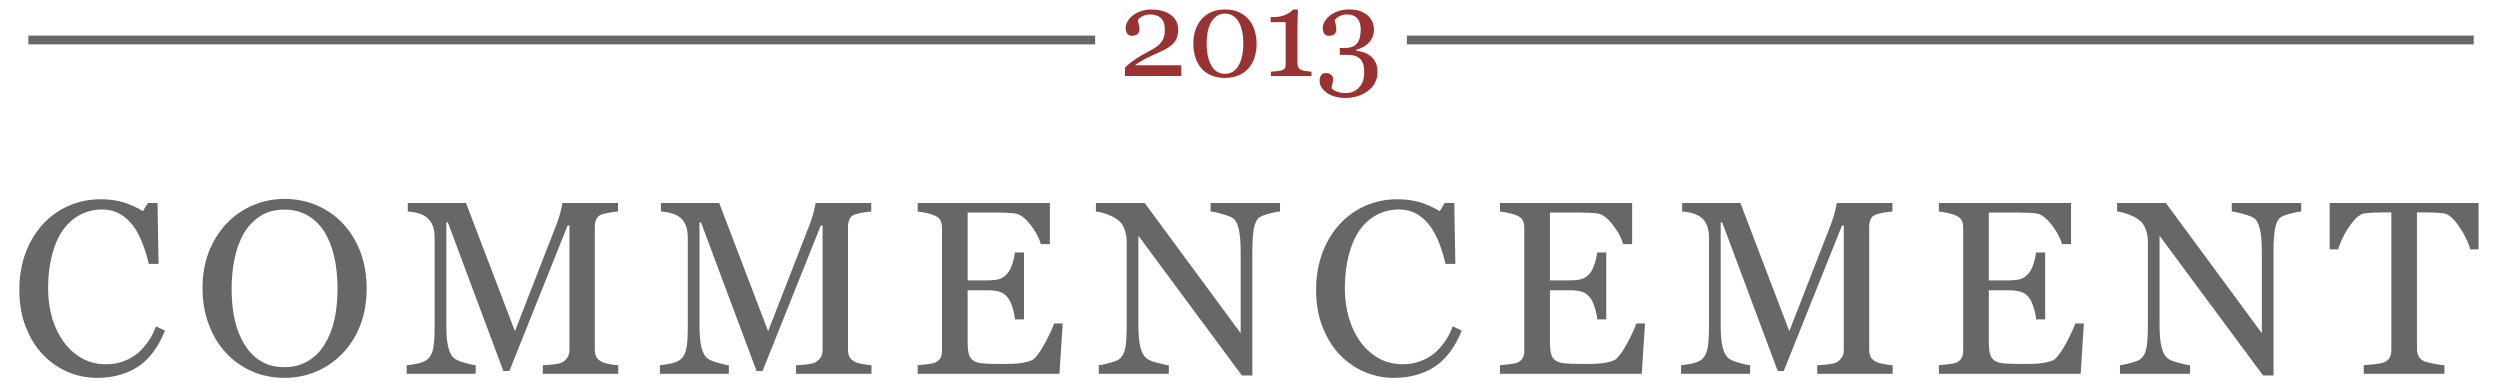 <?xml version="1.0" encoding="utf-8"?>
<!-- Generator: Adobe Illustrator 16.2.0, SVG Export Plug-In . SVG Version: 6.00 Build 0)  -->
<!DOCTYPE svg PUBLIC "-//W3C//DTD SVG 1.1//EN" "http://www.w3.org/Graphics/SVG/1.1/DTD/svg11.dtd">
<svg version="1.1" id="Layer_1" xmlns="http://www.w3.org/2000/svg" xmlns:xlink="http://www.w3.org/1999/xlink" x="0px" y="0px"
	 width="284px" height="44px" viewBox="0 0 284 44" enable-background="new 0 0 284 44" xml:space="preserve">
<g>
	<path fill="#666766" d="M11.009,42.926c-1.157,0-2.266-0.229-3.326-0.684c-1.061-0.456-2.001-1.113-2.821-1.971
		c-0.811-0.857-1.458-1.903-1.94-3.14c-0.483-1.235-0.724-2.629-0.724-4.18c0-1.55,0.237-2.957,0.71-4.221
		c0.473-1.263,1.129-2.351,1.967-3.263c0.829-0.902,1.807-1.601,2.937-2.094c1.129-0.492,2.336-0.738,3.62-0.738
		c0.956,0,1.821,0.119,2.595,0.355c0.774,0.237,1.512,0.57,2.213,0.998l0.56-0.93h1.094l0.123,6.918h-1.121
		c-0.146-0.674-0.364-1.406-0.656-2.194c-0.291-0.788-0.633-1.456-1.024-2.003c-0.437-0.619-0.956-1.105-1.557-1.456
		c-0.601-0.351-1.288-0.526-2.062-0.526c-0.883,0-1.705,0.196-2.465,0.588c-0.76,0.393-1.418,0.973-1.973,1.738
		c-0.528,0.738-0.942,1.678-1.243,2.818s-0.451,2.412-0.451,3.817c0,1.241,0.157,2.379,0.471,3.414S6.7,38.12,7.282,38.904
		c0.583,0.775,1.272,1.382,2.069,1.82c0.796,0.438,1.687,0.656,2.67,0.656c0.737,0,1.416-0.116,2.035-0.349s1.156-0.54,1.612-0.923
		c0.455-0.4,0.855-0.856,1.202-1.367c0.346-0.51,0.628-1.066,0.847-1.668l1.025,0.492c-0.783,1.924-1.821,3.297-3.115,4.122
		C14.333,42.514,12.794,42.926,11.009,42.926z"/>
	<path fill="#666766" d="M38.918,25.357c0.856,0.894,1.526,1.971,2.01,3.233c0.483,1.263,0.725,2.659,0.725,4.19
		c0,1.541-0.246,2.939-0.738,4.197s-1.176,2.329-2.051,3.213c-0.848,0.875-1.832,1.55-2.953,2.023s-2.315,0.711-3.582,0.711
		c-1.349,0-2.596-0.253-3.739-0.759c-1.144-0.506-2.126-1.21-2.946-2.112c-0.82-0.884-1.465-1.957-1.935-3.22
		c-0.47-1.263-0.704-2.613-0.704-4.054c0-1.576,0.246-2.982,0.738-4.218s1.171-2.304,2.037-3.206
		c0.856-0.893,1.853-1.576,2.987-2.051c1.135-0.474,2.322-0.711,3.562-0.711c1.285,0,2.497,0.242,3.637,0.725
		C37.104,23.804,38.088,24.482,38.918,25.357z M36.881,39.111c0.51-0.829,0.882-1.768,1.114-2.816
		c0.232-1.048,0.349-2.219,0.349-3.514c0-1.33-0.13-2.552-0.39-3.664c-0.26-1.111-0.641-2.06-1.142-2.844
		c-0.501-0.774-1.13-1.379-1.887-1.812c-0.757-0.433-1.623-0.649-2.598-0.649c-1.094,0-2.023,0.251-2.789,0.752
		c-0.766,0.502-1.39,1.172-1.873,2.01c-0.456,0.803-0.795,1.741-1.019,2.816c-0.224,1.076-0.335,2.206-0.335,3.391
		c0,1.313,0.118,2.498,0.355,3.555c0.237,1.058,0.61,1.996,1.121,2.816c0.492,0.803,1.112,1.429,1.859,1.88
		c0.747,0.451,1.641,0.677,2.68,0.677c0.975,0,1.854-0.228,2.639-0.684C35.75,40.57,36.389,39.932,36.881,39.111z"/>
	<path fill="#666766" d="M70.238,42.461h-8.572V41.49c0.31-0.009,0.708-0.041,1.196-0.096c0.487-0.055,0.822-0.132,1.005-0.232
		c0.282-0.173,0.49-0.371,0.622-0.595c0.132-0.224,0.198-0.503,0.198-0.841V25.617h-0.205l-6.617,16.529h-0.684l-6.303-16.871
		h-0.178v11.58c0,1.121,0.07,1.974,0.212,2.557c0.141,0.584,0.357,1.003,0.649,1.258c0.2,0.191,0.615,0.374,1.244,0.547
		c0.629,0.174,1.039,0.265,1.23,0.273v0.971h-7.834V41.49c0.41-0.036,0.841-0.104,1.292-0.205c0.451-0.1,0.8-0.25,1.046-0.451
		c0.319-0.255,0.538-0.646,0.656-1.176c0.118-0.528,0.178-1.412,0.178-2.652V27.08c0-0.574-0.068-1.043-0.205-1.408
		c-0.137-0.364-0.333-0.66-0.588-0.889c-0.283-0.246-0.629-0.428-1.039-0.547c-0.41-0.118-0.816-0.187-1.217-0.205v-0.971h6.615
		l5.557,14.563l4.744-12.182c0.173-0.447,0.321-0.914,0.444-1.402s0.189-0.814,0.198-0.979h6.327v0.971
		c-0.255,0.01-0.581,0.051-0.978,0.123c-0.396,0.073-0.686,0.142-0.868,0.205c-0.31,0.109-0.52,0.292-0.629,0.547
		c-0.109,0.256-0.164,0.533-0.164,0.834v13.986c0,0.319,0.055,0.588,0.164,0.807s0.319,0.41,0.629,0.574
		c0.164,0.092,0.456,0.176,0.875,0.253c0.419,0.077,0.752,0.121,0.998,0.13V42.461z"/>
	<path fill="#666766" d="M99,42.461h-8.572V41.49c0.31-0.009,0.708-0.041,1.196-0.096c0.487-0.055,0.822-0.132,1.005-0.232
		c0.282-0.173,0.49-0.371,0.622-0.595c0.132-0.224,0.198-0.503,0.198-0.841V25.617h-0.205l-6.617,16.529h-0.684l-6.303-16.871
		h-0.178v11.58c0,1.121,0.07,1.974,0.212,2.557c0.141,0.584,0.357,1.003,0.649,1.258c0.2,0.191,0.615,0.374,1.244,0.547
		c0.629,0.174,1.039,0.265,1.23,0.273v0.971h-7.834V41.49c0.41-0.036,0.841-0.104,1.292-0.205c0.451-0.1,0.8-0.25,1.046-0.451
		c0.319-0.255,0.538-0.646,0.656-1.176c0.118-0.528,0.178-1.412,0.178-2.652V27.08c0-0.574-0.068-1.043-0.205-1.408
		c-0.137-0.364-0.333-0.66-0.588-0.889c-0.283-0.246-0.629-0.428-1.039-0.547c-0.41-0.118-0.816-0.187-1.217-0.205v-0.971h6.615
		l5.557,14.563l4.744-12.182c0.173-0.447,0.321-0.914,0.444-1.402s0.189-0.814,0.198-0.979h6.327v0.971
		c-0.255,0.01-0.581,0.051-0.978,0.123c-0.396,0.073-0.686,0.142-0.868,0.205c-0.31,0.109-0.52,0.292-0.629,0.547
		c-0.109,0.256-0.164,0.533-0.164,0.834v13.986c0,0.319,0.055,0.588,0.164,0.807s0.319,0.41,0.629,0.574
		c0.164,0.092,0.456,0.176,0.875,0.253c0.419,0.077,0.752,0.121,0.998,0.13V42.461z"/>
	<path fill="#666766" d="M120.723,36.746l-0.369,5.715h-16.105V41.49c0.273-0.018,0.638-0.057,1.094-0.116
		c0.456-0.06,0.752-0.12,0.889-0.185c0.292-0.137,0.494-0.314,0.608-0.533c0.114-0.219,0.171-0.496,0.171-0.834V25.877
		c0-0.301-0.05-0.567-0.15-0.8c-0.101-0.232-0.31-0.421-0.629-0.567c-0.246-0.118-0.577-0.223-0.991-0.314
		c-0.415-0.091-0.745-0.146-0.991-0.164v-0.971h15.012v4.676h-1.025c-0.183-0.692-0.577-1.429-1.183-2.208
		c-0.606-0.779-1.183-1.205-1.729-1.278c-0.283-0.036-0.62-0.063-1.012-0.082c-0.392-0.018-0.839-0.027-1.34-0.027h-3.049v7.711
		h2.188c0.702,0,1.214-0.066,1.538-0.198c0.323-0.132,0.608-0.353,0.854-0.663c0.2-0.264,0.371-0.617,0.513-1.06
		c0.141-0.442,0.234-0.858,0.28-1.251h1.025v7.602h-1.025c-0.037-0.438-0.135-0.9-0.294-1.388c-0.16-0.487-0.326-0.841-0.499-1.06
		c-0.283-0.355-0.604-0.588-0.964-0.697c-0.36-0.109-0.836-0.164-1.429-0.164h-2.188v5.814c0,0.582,0.041,1.042,0.123,1.379
		c0.082,0.336,0.241,0.592,0.479,0.764c0.237,0.174,0.561,0.285,0.971,0.335s0.993,0.075,1.75,0.075c0.301,0,0.697,0,1.189,0
		s0.907-0.018,1.244-0.055c0.346-0.036,0.704-0.103,1.073-0.198s0.631-0.226,0.786-0.39c0.419-0.438,0.859-1.101,1.319-1.989
		c0.46-0.889,0.754-1.542,0.882-1.962H120.723z"/>
	<path fill="#666766" d="M145.411,24.031c-0.255,0.01-0.647,0.082-1.176,0.219s-0.907,0.278-1.135,0.424
		c-0.328,0.229-0.55,0.666-0.663,1.313c-0.114,0.647-0.171,1.468-0.171,2.461v14.205h-1.189l-11.758-15.873v10.008
		c0,1.121,0.07,1.982,0.212,2.584c0.141,0.602,0.357,1.03,0.649,1.285c0.209,0.201,0.643,0.388,1.299,0.561
		c0.656,0.174,1.089,0.265,1.299,0.273v0.971h-7.957V41.49c0.246-0.018,0.661-0.107,1.244-0.267
		c0.583-0.159,0.948-0.303,1.094-0.431c0.319-0.255,0.538-0.645,0.656-1.169c0.118-0.524,0.178-1.419,0.178-2.687v-9.557
		c0-0.419-0.073-0.838-0.219-1.258c-0.146-0.419-0.342-0.742-0.588-0.971c-0.328-0.301-0.772-0.559-1.333-0.772
		s-1.014-0.33-1.36-0.349v-0.971h5.542l10.905,14.79v-9.227c0-1.13-0.073-1.998-0.219-2.604c-0.146-0.605-0.355-1.009-0.629-1.209
		c-0.255-0.174-0.672-0.342-1.251-0.506c-0.579-0.164-1.019-0.255-1.319-0.273v-0.971h7.889V24.031z"/>
	<path fill="#666766" d="M158.321,42.926c-1.157,0-2.266-0.229-3.327-0.684c-1.061-0.456-2.001-1.113-2.82-1.971
		c-0.811-0.857-1.457-1.903-1.939-3.14c-0.483-1.235-0.725-2.629-0.725-4.18c0-1.55,0.236-2.957,0.711-4.221
		c0.473-1.263,1.129-2.351,1.967-3.263c0.828-0.902,1.807-1.601,2.937-2.094c1.129-0.492,2.335-0.738,3.619-0.738
		c0.956,0,1.821,0.119,2.596,0.355c0.773,0.237,1.511,0.57,2.212,0.998l0.561-0.93h1.094l0.123,6.918h-1.121
		c-0.146-0.674-0.364-1.406-0.655-2.194c-0.292-0.788-0.633-1.456-1.024-2.003c-0.438-0.619-0.956-1.105-1.557-1.456
		s-1.288-0.526-2.062-0.526c-0.884,0-1.705,0.196-2.466,0.588c-0.76,0.393-1.417,0.973-1.973,1.738
		c-0.528,0.738-0.942,1.678-1.243,2.818c-0.3,1.141-0.45,2.412-0.45,3.817c0,1.241,0.157,2.379,0.471,3.414
		c0.314,1.035,0.763,1.945,1.346,2.729c0.583,0.775,1.272,1.382,2.068,1.82c0.797,0.438,1.687,0.656,2.671,0.656
		c0.737,0,1.415-0.116,2.034-0.349s1.156-0.54,1.611-0.923c0.455-0.4,0.855-0.856,1.202-1.367c0.346-0.51,0.628-1.066,0.847-1.668
		l1.025,0.492c-0.783,1.924-1.821,3.297-3.114,4.122C161.645,42.514,160.105,42.926,158.321,42.926z"/>
	<path fill="#666766" d="M186.872,36.746l-0.369,5.715h-16.105V41.49c0.273-0.018,0.638-0.057,1.094-0.116s0.752-0.12,0.889-0.185
		c0.292-0.137,0.494-0.314,0.608-0.533s0.171-0.496,0.171-0.834V25.877c0-0.301-0.05-0.567-0.15-0.8s-0.31-0.421-0.629-0.567
		c-0.246-0.118-0.576-0.223-0.991-0.314c-0.415-0.091-0.745-0.146-0.991-0.164v-0.971h15.012v4.676h-1.025
		c-0.183-0.692-0.576-1.429-1.183-2.208s-1.183-1.205-1.729-1.278c-0.282-0.036-0.62-0.063-1.012-0.082
		c-0.392-0.018-0.839-0.027-1.34-0.027h-3.049v7.711h2.188c0.702,0,1.215-0.066,1.538-0.198s0.608-0.353,0.854-0.663
		c0.2-0.264,0.371-0.617,0.513-1.06s0.234-0.858,0.28-1.251h1.025v7.602h-1.025c-0.036-0.438-0.135-0.9-0.294-1.388
		s-0.326-0.841-0.499-1.06c-0.282-0.355-0.604-0.588-0.964-0.697s-0.836-0.164-1.429-0.164h-2.188v5.814
		c0,0.582,0.041,1.042,0.123,1.379c0.082,0.336,0.241,0.592,0.479,0.764c0.237,0.174,0.561,0.285,0.971,0.335
		s0.993,0.075,1.75,0.075c0.301,0,0.697,0,1.189,0s0.907-0.018,1.244-0.055c0.347-0.036,0.704-0.103,1.073-0.198
		s0.631-0.226,0.786-0.39c0.419-0.438,0.859-1.101,1.319-1.989s0.754-1.542,0.882-1.962H186.872z"/>
	<path fill="#666766" d="M215.007,42.461h-8.572V41.49c0.31-0.009,0.709-0.041,1.196-0.096s0.822-0.132,1.005-0.232
		c0.282-0.173,0.49-0.371,0.622-0.595s0.198-0.503,0.198-0.841V25.617h-0.205l-6.617,16.529h-0.684l-6.303-16.871h-0.178v11.58
		c0,1.121,0.07,1.974,0.212,2.557c0.142,0.584,0.357,1.003,0.649,1.258c0.2,0.191,0.615,0.374,1.244,0.547
		c0.629,0.174,1.039,0.265,1.23,0.273v0.971h-7.834V41.49c0.41-0.036,0.841-0.104,1.292-0.205c0.451-0.1,0.8-0.25,1.046-0.451
		c0.319-0.255,0.538-0.646,0.656-1.176c0.118-0.528,0.178-1.412,0.178-2.652V27.08c0-0.574-0.068-1.043-0.205-1.408
		c-0.137-0.364-0.333-0.66-0.588-0.889c-0.282-0.246-0.629-0.428-1.039-0.547c-0.41-0.118-0.815-0.187-1.217-0.205v-0.971h6.615
		l5.557,14.563l4.744-12.182c0.173-0.447,0.321-0.914,0.444-1.402s0.188-0.814,0.198-0.979h6.326v0.971
		c-0.255,0.01-0.581,0.051-0.978,0.123c-0.396,0.073-0.686,0.142-0.868,0.205c-0.31,0.109-0.52,0.292-0.629,0.547
		c-0.109,0.256-0.164,0.533-0.164,0.834v13.986c0,0.319,0.055,0.588,0.164,0.807s0.319,0.41,0.629,0.574
		c0.164,0.092,0.456,0.176,0.875,0.253s0.752,0.121,0.998,0.13V42.461z"/>
	<path fill="#666766" d="M236.729,36.746l-0.369,5.715h-16.105V41.49c0.273-0.018,0.638-0.057,1.094-0.116s0.752-0.12,0.889-0.185
		c0.292-0.137,0.494-0.314,0.608-0.533s0.171-0.496,0.171-0.834V25.877c0-0.301-0.05-0.567-0.15-0.8s-0.31-0.421-0.629-0.567
		c-0.246-0.118-0.576-0.223-0.991-0.314c-0.415-0.091-0.745-0.146-0.991-0.164v-0.971h15.012v4.676h-1.025
		c-0.183-0.692-0.576-1.429-1.183-2.208s-1.183-1.205-1.729-1.278c-0.282-0.036-0.62-0.063-1.012-0.082
		c-0.392-0.018-0.839-0.027-1.34-0.027h-3.049v7.711h2.188c0.702,0,1.215-0.066,1.538-0.198s0.608-0.353,0.854-0.663
		c0.2-0.264,0.371-0.617,0.513-1.06s0.234-0.858,0.28-1.251h1.025v7.602h-1.025c-0.036-0.438-0.135-0.9-0.294-1.388
		s-0.326-0.841-0.499-1.06c-0.282-0.355-0.604-0.588-0.964-0.697s-0.836-0.164-1.429-0.164h-2.188v5.814
		c0,0.582,0.041,1.042,0.123,1.379c0.082,0.336,0.241,0.592,0.479,0.764c0.237,0.174,0.561,0.285,0.971,0.335
		s0.993,0.075,1.75,0.075c0.301,0,0.697,0,1.189,0s0.907-0.018,1.244-0.055c0.347-0.036,0.704-0.103,1.073-0.198
		s0.631-0.226,0.786-0.39c0.419-0.438,0.859-1.101,1.319-1.989s0.754-1.542,0.882-1.962H236.729z"/>
	<path fill="#666766" d="M261.417,24.031c-0.255,0.01-0.647,0.082-1.176,0.219s-0.907,0.278-1.135,0.424
		c-0.328,0.229-0.549,0.666-0.663,1.313c-0.114,0.647-0.171,1.468-0.171,2.461v14.205h-1.189l-11.758-15.873v10.008
		c0,1.121,0.07,1.982,0.212,2.584s0.357,1.03,0.649,1.285c0.21,0.201,0.643,0.388,1.299,0.561c0.656,0.174,1.089,0.265,1.299,0.273
		v0.971h-7.957V41.49c0.246-0.018,0.661-0.107,1.244-0.267s0.948-0.303,1.094-0.431c0.319-0.255,0.538-0.645,0.656-1.169
		s0.178-1.419,0.178-2.687v-9.557c0-0.419-0.073-0.838-0.219-1.258c-0.146-0.419-0.342-0.742-0.588-0.971
		c-0.328-0.301-0.772-0.559-1.333-0.772s-1.014-0.33-1.36-0.349v-0.971h5.543l10.904,14.79v-9.227c0-1.13-0.073-1.998-0.219-2.604
		c-0.146-0.605-0.355-1.009-0.629-1.209c-0.255-0.174-0.672-0.342-1.251-0.506s-1.019-0.255-1.319-0.273v-0.971h7.889V24.031z"/>
	<path fill="#666766" d="M281.566,28.324h-0.943c-0.082-0.328-0.23-0.718-0.445-1.169s-0.454-0.877-0.72-1.278
		c-0.274-0.419-0.573-0.786-0.897-1.101s-0.637-0.494-0.938-0.54c-0.283-0.036-0.64-0.063-1.068-0.082
		c-0.43-0.018-0.827-0.027-1.192-0.027h-0.795v15.518c0,0.301,0.063,0.576,0.191,0.827s0.351,0.444,0.67,0.581
		c0.164,0.064,0.508,0.15,1.032,0.26s0.932,0.169,1.224,0.178v0.971h-9.16V41.49c0.255-0.018,0.645-0.055,1.169-0.109
		s0.887-0.123,1.087-0.205c0.301-0.118,0.521-0.289,0.663-0.513s0.212-0.521,0.212-0.896V24.127h-0.793
		c-0.282,0-0.634,0.007-1.053,0.021s-0.82,0.044-1.203,0.089c-0.301,0.037-0.613,0.217-0.937,0.54s-0.622,0.69-0.896,1.101
		s-0.515,0.846-0.725,1.306s-0.355,0.841-0.438,1.142h-0.957v-5.264h16.912V28.324z"/>
</g>
<g>
	<path fill="#993333" d="M134.197,8.632h-6.405V7.697c0.123-0.141,0.294-0.299,0.513-0.475s0.479-0.365,0.779-0.57
		c0.182-0.123,0.401-0.257,0.656-0.403s0.544-0.305,0.868-0.478c0.36-0.191,0.637-0.36,0.831-0.505
		c0.194-0.146,0.37-0.326,0.53-0.54c0.105-0.141,0.189-0.318,0.253-0.529c0.064-0.212,0.096-0.514,0.096-0.905
		c0-0.569-0.153-0.987-0.458-1.253c-0.305-0.266-0.697-0.399-1.176-0.399c-0.296,0-0.577,0.058-0.841,0.174
		s-0.462,0.277-0.595,0.482c0.032,0.146,0.072,0.319,0.12,0.52s0.072,0.396,0.072,0.588c0,0.173-0.072,0.327-0.215,0.461
		s-0.356,0.202-0.639,0.202c-0.228,0-0.403-0.079-0.526-0.236s-0.185-0.368-0.185-0.632c0-0.246,0.068-0.493,0.205-0.742
		s0.333-0.478,0.588-0.687c0.25-0.205,0.561-0.372,0.93-0.499s0.768-0.191,1.196-0.191c0.934,0,1.676,0.208,2.225,0.625
		s0.824,0.973,0.824,1.669c0,0.333-0.049,0.635-0.147,0.908c-0.098,0.273-0.256,0.514-0.475,0.724
		c-0.242,0.232-0.524,0.432-0.848,0.598c-0.324,0.167-0.818,0.397-1.483,0.693c-0.396,0.178-0.766,0.363-1.107,0.557
		c-0.342,0.194-0.622,0.381-0.841,0.563h5.257V8.632z"/>
	<path fill="#993333" d="M141.881,2.248c0.291,0.351,0.51,0.762,0.652,1.234c0.145,0.472,0.216,0.965,0.216,1.48
		c0,0.62-0.089,1.175-0.267,1.665s-0.422,0.896-0.731,1.22c-0.319,0.333-0.697,0.583-1.135,0.752s-0.925,0.253-1.463,0.253
		c-0.588,0-1.112-0.098-1.572-0.294s-0.834-0.465-1.121-0.807c-0.301-0.355-0.525-0.771-0.673-1.248s-0.222-0.99-0.222-1.542
		c0-0.542,0.072-1.042,0.215-1.497s0.368-0.868,0.673-1.237c0.292-0.355,0.667-0.636,1.128-0.841s0.987-0.308,1.579-0.308
		c0.625,0,1.16,0.105,1.606,0.314S141.584,1.888,141.881,2.248z M141.238,4.961c0-1.084-0.186-1.925-0.557-2.522
		s-0.876-0.896-1.514-0.896c-0.647,0-1.158,0.298-1.531,0.896s-0.561,1.438-0.561,2.522c0,1.03,0.179,1.858,0.537,2.485
		s0.872,0.94,1.542,0.94s1.185-0.313,1.545-0.94S141.238,5.991,141.238,4.961z"/>
	<path fill="#993333" d="M148.983,8.632h-4.607V8.147c0.137-0.009,0.35-0.028,0.64-0.058c0.289-0.03,0.488-0.061,0.598-0.092
		c0.141-0.045,0.25-0.12,0.324-0.222c0.076-0.103,0.113-0.256,0.113-0.461V2.514h-1.702V1.94h0.376c0.492,0,0.934-0.091,1.322-0.273
		c0.391-0.182,0.67-0.378,0.838-0.588h0.567c-0.014,0.296-0.027,0.643-0.041,1.039s-0.021,0.752-0.021,1.066v4.054
		c0,0.16,0.035,0.302,0.105,0.427c0.071,0.125,0.172,0.218,0.305,0.277c0.119,0.05,0.313,0.096,0.581,0.137s0.47,0.064,0.602,0.068
		V8.632z"/>
	<path fill="#993333" d="M152.798,11.127c-0.429,0-0.82-0.054-1.176-0.161s-0.661-0.252-0.916-0.434s-0.452-0.392-0.591-0.629
		c-0.14-0.237-0.209-0.481-0.209-0.731c0-0.223,0.055-0.425,0.164-0.605s0.285-0.27,0.526-0.27c0.273,0,0.481,0.067,0.626,0.202
		c0.143,0.134,0.215,0.288,0.215,0.461c0,0.146-0.023,0.331-0.072,0.554c-0.047,0.223-0.085,0.383-0.112,0.479
		c0.032,0.041,0.091,0.096,0.175,0.164s0.188,0.13,0.312,0.185c0.146,0.068,0.299,0.123,0.459,0.164
		c0.159,0.041,0.386,0.062,0.678,0.062c0.274,0,0.538-0.045,0.791-0.137s0.476-0.237,0.668-0.438c0.2-0.209,0.356-0.455,0.469-0.735
		s0.168-0.648,0.168-1.104c0-0.246-0.026-0.49-0.079-0.731s-0.149-0.451-0.291-0.629s-0.334-0.315-0.579-0.414
		c-0.244-0.098-0.554-0.147-0.929-0.147h-0.897V5.447h0.597c0.631,0,1.085-0.173,1.363-0.52c0.279-0.346,0.419-0.868,0.419-1.565
		c0-0.57-0.135-0.999-0.404-1.289s-0.651-0.434-1.144-0.434c-0.238,0-0.434,0.028-0.586,0.085c-0.154,0.057-0.277,0.113-0.374,0.167
		c-0.114,0.064-0.208,0.134-0.28,0.212c-0.074,0.078-0.129,0.134-0.165,0.171c0.032,0.146,0.071,0.325,0.116,0.537
		s0.068,0.414,0.068,0.605c0,0.168-0.072,0.32-0.215,0.455c-0.145,0.134-0.355,0.202-0.633,0.202c-0.242,0-0.418-0.086-0.529-0.26
		c-0.112-0.173-0.168-0.374-0.168-0.602c0-0.237,0.066-0.479,0.198-0.725s0.328-0.476,0.588-0.69s0.577-0.387,0.95-0.52
		s0.805-0.198,1.292-0.198c0.561,0,1.024,0.083,1.392,0.25c0.366,0.167,0.654,0.368,0.864,0.605
		c0.205,0.232,0.347,0.476,0.424,0.731s0.116,0.474,0.116,0.656c0,0.228-0.031,0.457-0.096,0.687s-0.168,0.443-0.314,0.639
		c-0.16,0.214-0.37,0.409-0.633,0.584c-0.262,0.175-0.591,0.318-0.987,0.427v0.109c0.255,0.023,0.527,0.08,0.817,0.171
		c0.289,0.091,0.55,0.226,0.782,0.403c0.241,0.187,0.44,0.427,0.595,0.721s0.232,0.667,0.232,1.118c0,0.875-0.352,1.585-1.053,2.129
		S153.851,11.127,152.798,11.127z"/>
</g>
<line fill="none" stroke="#666766" stroke-miterlimit="10" x1="124.409" y1="4.543" x2="3.219" y2="4.543"/>
<line fill="none" stroke="#666766" stroke-miterlimit="10" x1="281.014" y1="4.543" x2="159.824" y2="4.543"/>
</svg>
